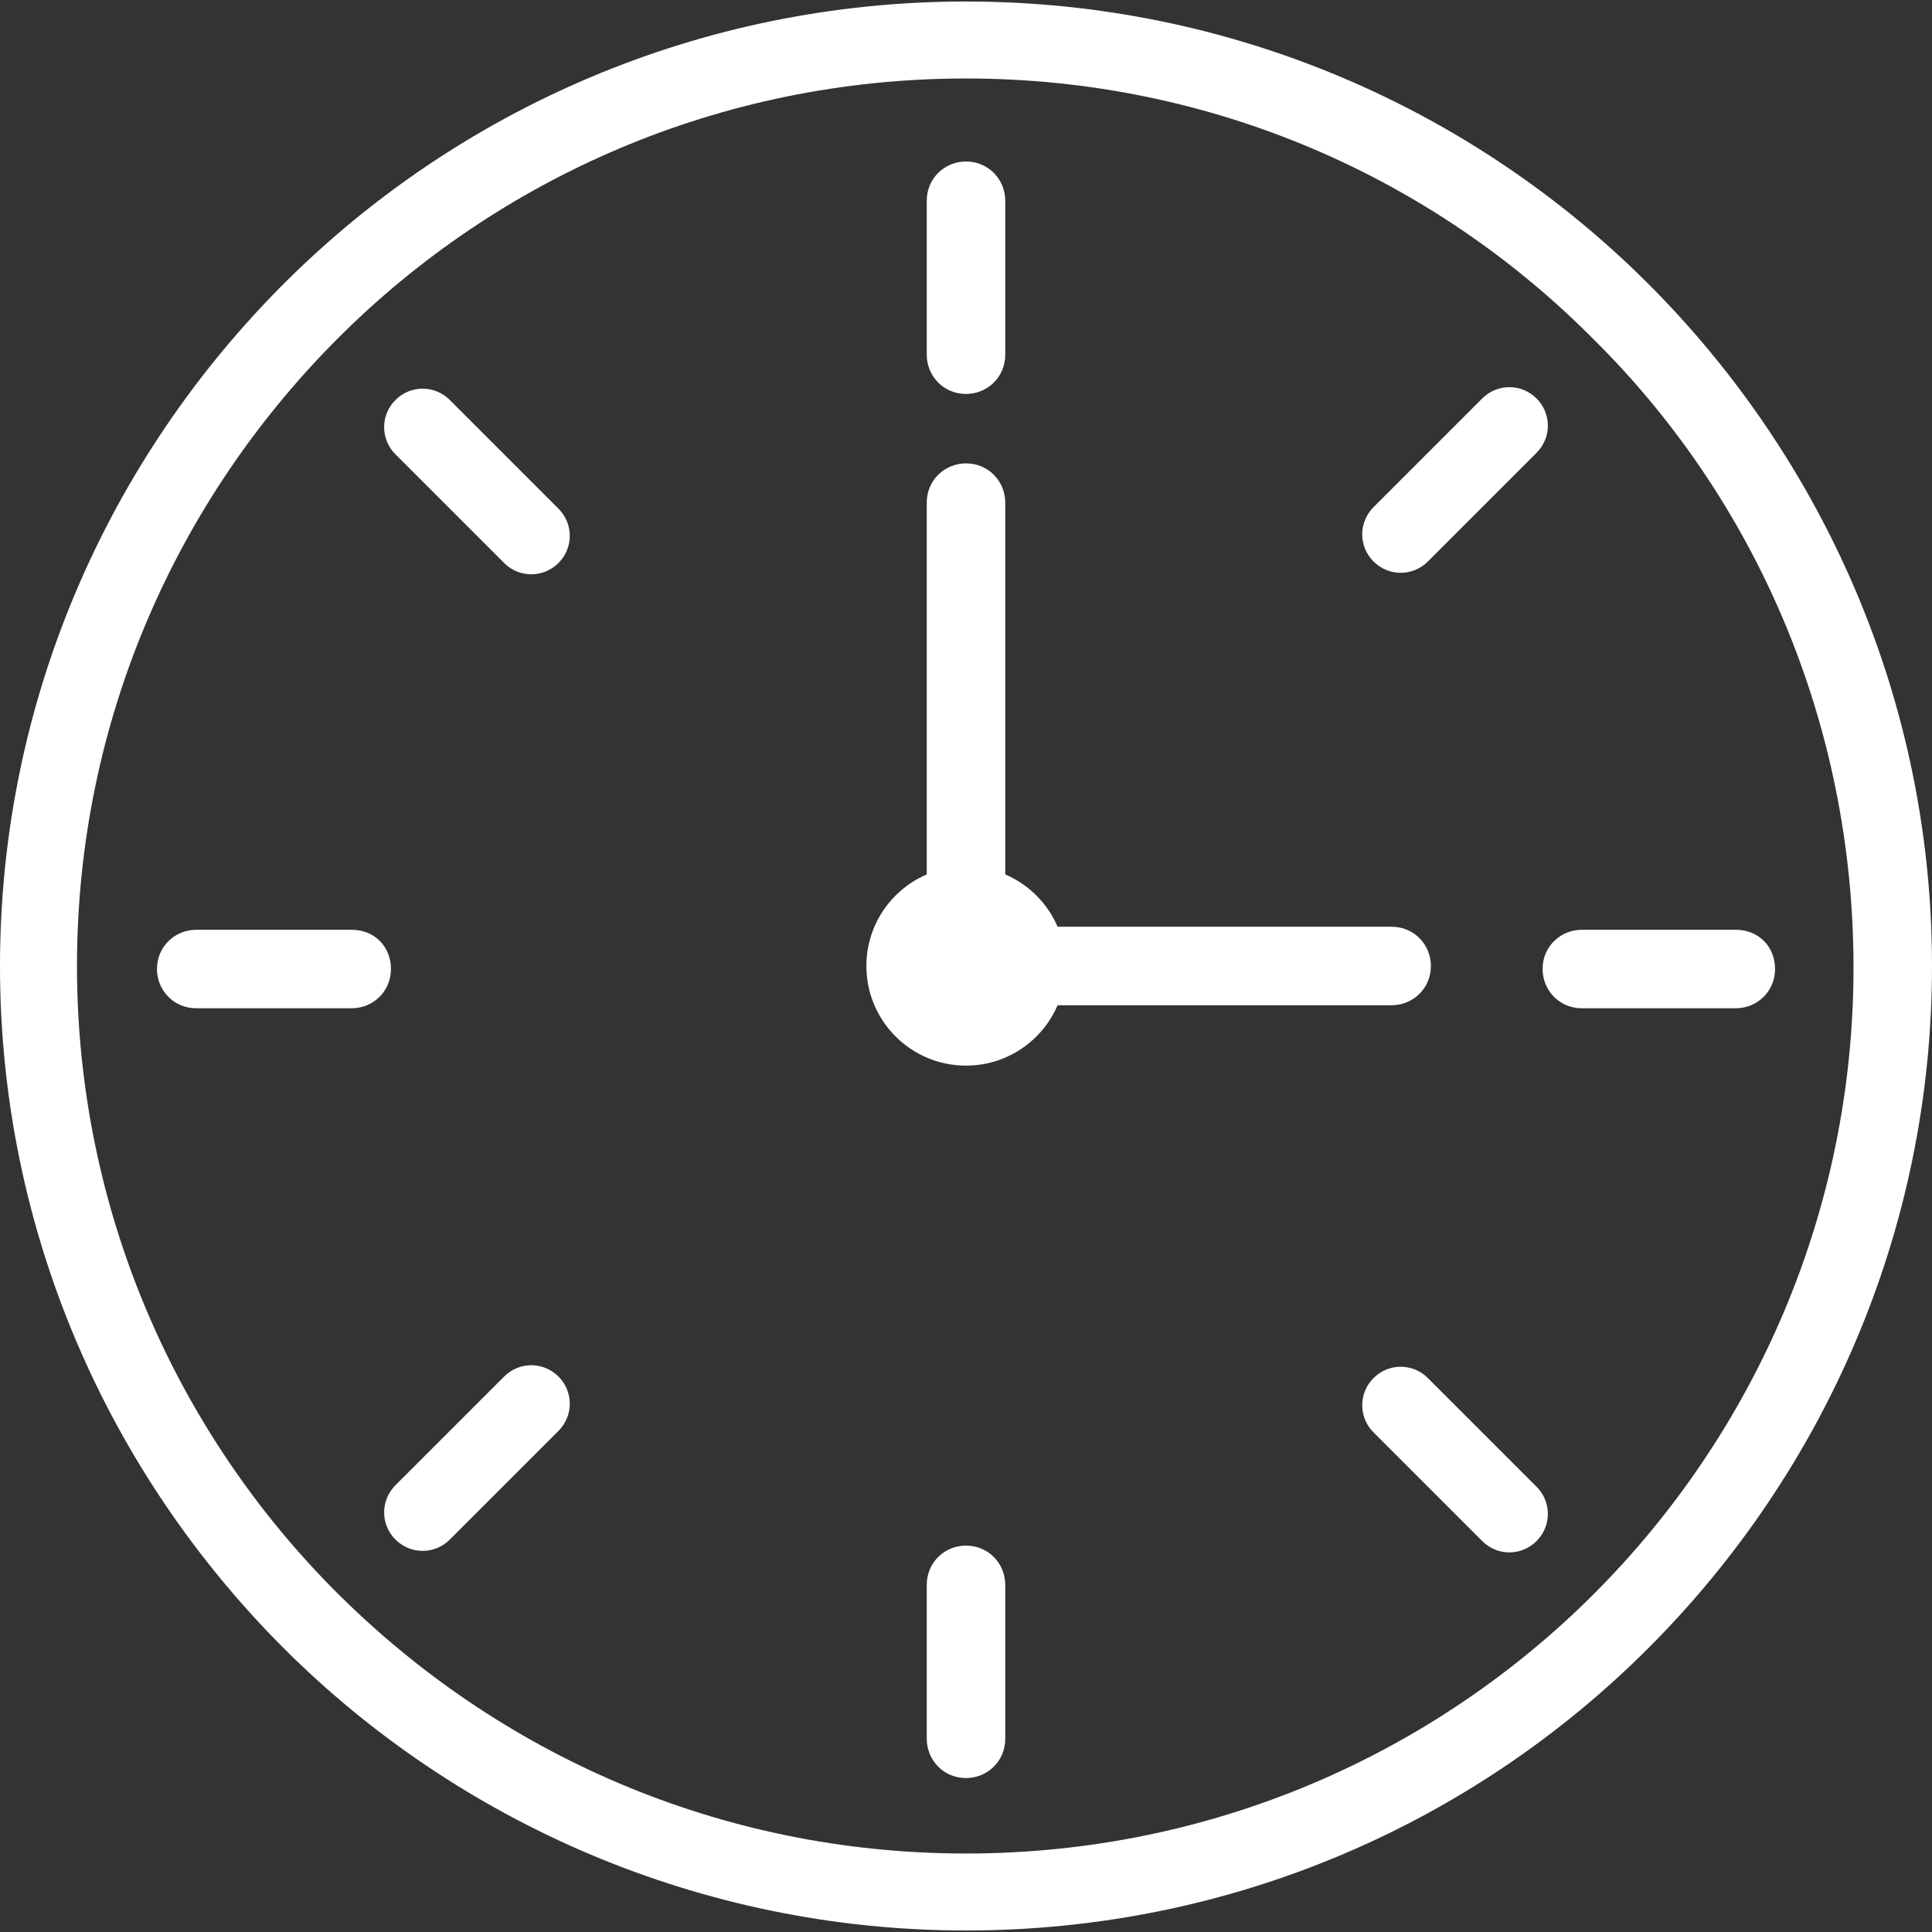 <?xml version="1.0" encoding="utf-8"?>
<!-- Generator: Adobe Illustrator 25.2.3, SVG Export Plug-In . SVG Version: 6.00 Build 0)  -->
<svg version="1.1" id="Layer_1" xmlns="http://www.w3.org/2000/svg" xmlns:xlink="http://www.w3.org/1999/xlink" x="0px" y="0px"
	 viewBox="0 0 128 128" style="enable-background:new 0 0 128 128;" xml:space="preserve">
<rect x="0" y="0" width="128" height="128" fill="#333333" stroke="none"/>
<style type="text/css">
	.st0{fill:#FFFFFF;}
	.st1{fill-rule:evenodd;clip-rule:evenodd;fill:#FFFFFF;}
</style>
<g id="Layer_x0020_1">
	<g id="_445079640">
		<g>
			<path id="_445084176" class="st0" d="M64,0.1c17.7,0,33.7,7.2,45.2,18.7C120.8,30.4,128,46.4,128,64s-7.2,33.6-18.8,45.2
				S81.6,127.9,64,127.9s-33.7-7.2-45.2-18.7C7.2,97.6,0,81.6,0,64s7.2-33.6,18.8-45.2C30.3,7.3,46.3,0.1,64,0.1L64,0.1z
				 M105.6,22.5C95,11.8,80.3,5.2,64,5.2s-31,6.6-41.6,17.2C11.7,33.1,5.1,47.8,5.1,64s6.6,30.9,17.2,41.5
				C33,116.2,47.7,122.8,64,122.8s31-6.6,41.6-17.2s17.2-25.3,17.2-41.5S116.3,33.1,105.6,22.5z"/>
			<g>
				<path id="_445080960" class="st0" d="M66.6,13.3c0-1.4-1.1-2.6-2.6-2.6c-1.4,0-2.6,1.1-2.6,2.6v10.2c0,1.4,1.1,2.6,2.6,2.6
					c1.4,0,2.6-1.1,2.6-2.6V13.3z"/>
				<path id="_445083624" class="st0" d="M66.6,105c0-1.4-1.1-2.6-2.6-2.6c-1.4,0-2.6,1.1-2.6,2.6v10.2c0,1.4,1.1,2.6,2.6,2.6
					c1.4,0,2.6-1.1,2.6-2.6V105z"/>
				<path id="_445081128" class="st0" d="M101.8,30c1-1,1-2.6,0-3.6s-2.6-1-3.6,0L91,33.6c-1,1-1,2.6,0,3.6s2.6,1,3.6,0L101.8,30
					L101.8,30z"/>
				<path id="_445075704" class="st0" d="M37,94.8c1-1,1-2.6,0-3.6s-2.6-1-3.6,0l-7.2,7.2c-1,1-1,2.6,0,3.6s2.6,1,3.6,0L37,94.8
					L37,94.8z"/>
				<path id="_445082184" class="st0" d="M115,66.8c1.4,0,2.6-1.1,2.6-2.6s-1.1-2.6-2.6-2.6h-10.2c-1.4,0-2.6,1.1-2.6,2.6
					c0,1.4,1.1,2.6,2.6,2.6H115z"/>
				<path id="_445080936" class="st0" d="M23.3,66.8c1.4,0,2.6-1.1,2.6-2.6s-1.1-2.6-2.6-2.6H13c-1.4,0-2.6,1.1-2.6,2.6
					c0,1.4,1.1,2.6,2.6,2.6H23.3z"/>
				<path id="_445082832" class="st0" d="M98.2,102.1c1,1,2.6,1,3.6,0s1-2.6,0-3.6l-7.2-7.2c-1-1-2.6-1-3.6,0s-1,2.6,0,3.6
					L98.2,102.1L98.2,102.1z"/>
				<path id="_445072560" class="st0" d="M33.4,37.3c1,1,2.6,1,3.6,0s1-2.6,0-3.6l-7.2-7.2c-1-1-2.6-1-3.6,0s-1,2.6,0,3.6L33.4,37.3
					L33.4,37.3z"/>
				<path id="_445075728" class="st0" d="M66.6,33.3c0-1.4-1.1-2.6-2.6-2.6c-1.4,0-2.6,1.1-2.6,2.6V64c0,1.4,1.1,2.6,2.6,2.6h28.2
					c1.4,0,2.6-1.1,2.6-2.6c0-1.4-1.1-2.6-2.6-2.6H66.6V33.3L66.6,33.3z"/>
				<ellipse id="_445078344" class="st1" cx="64" cy="64" rx="6.6" ry="6.6"/>
			</g>
		</g>
	</g>
</g>
</svg>
